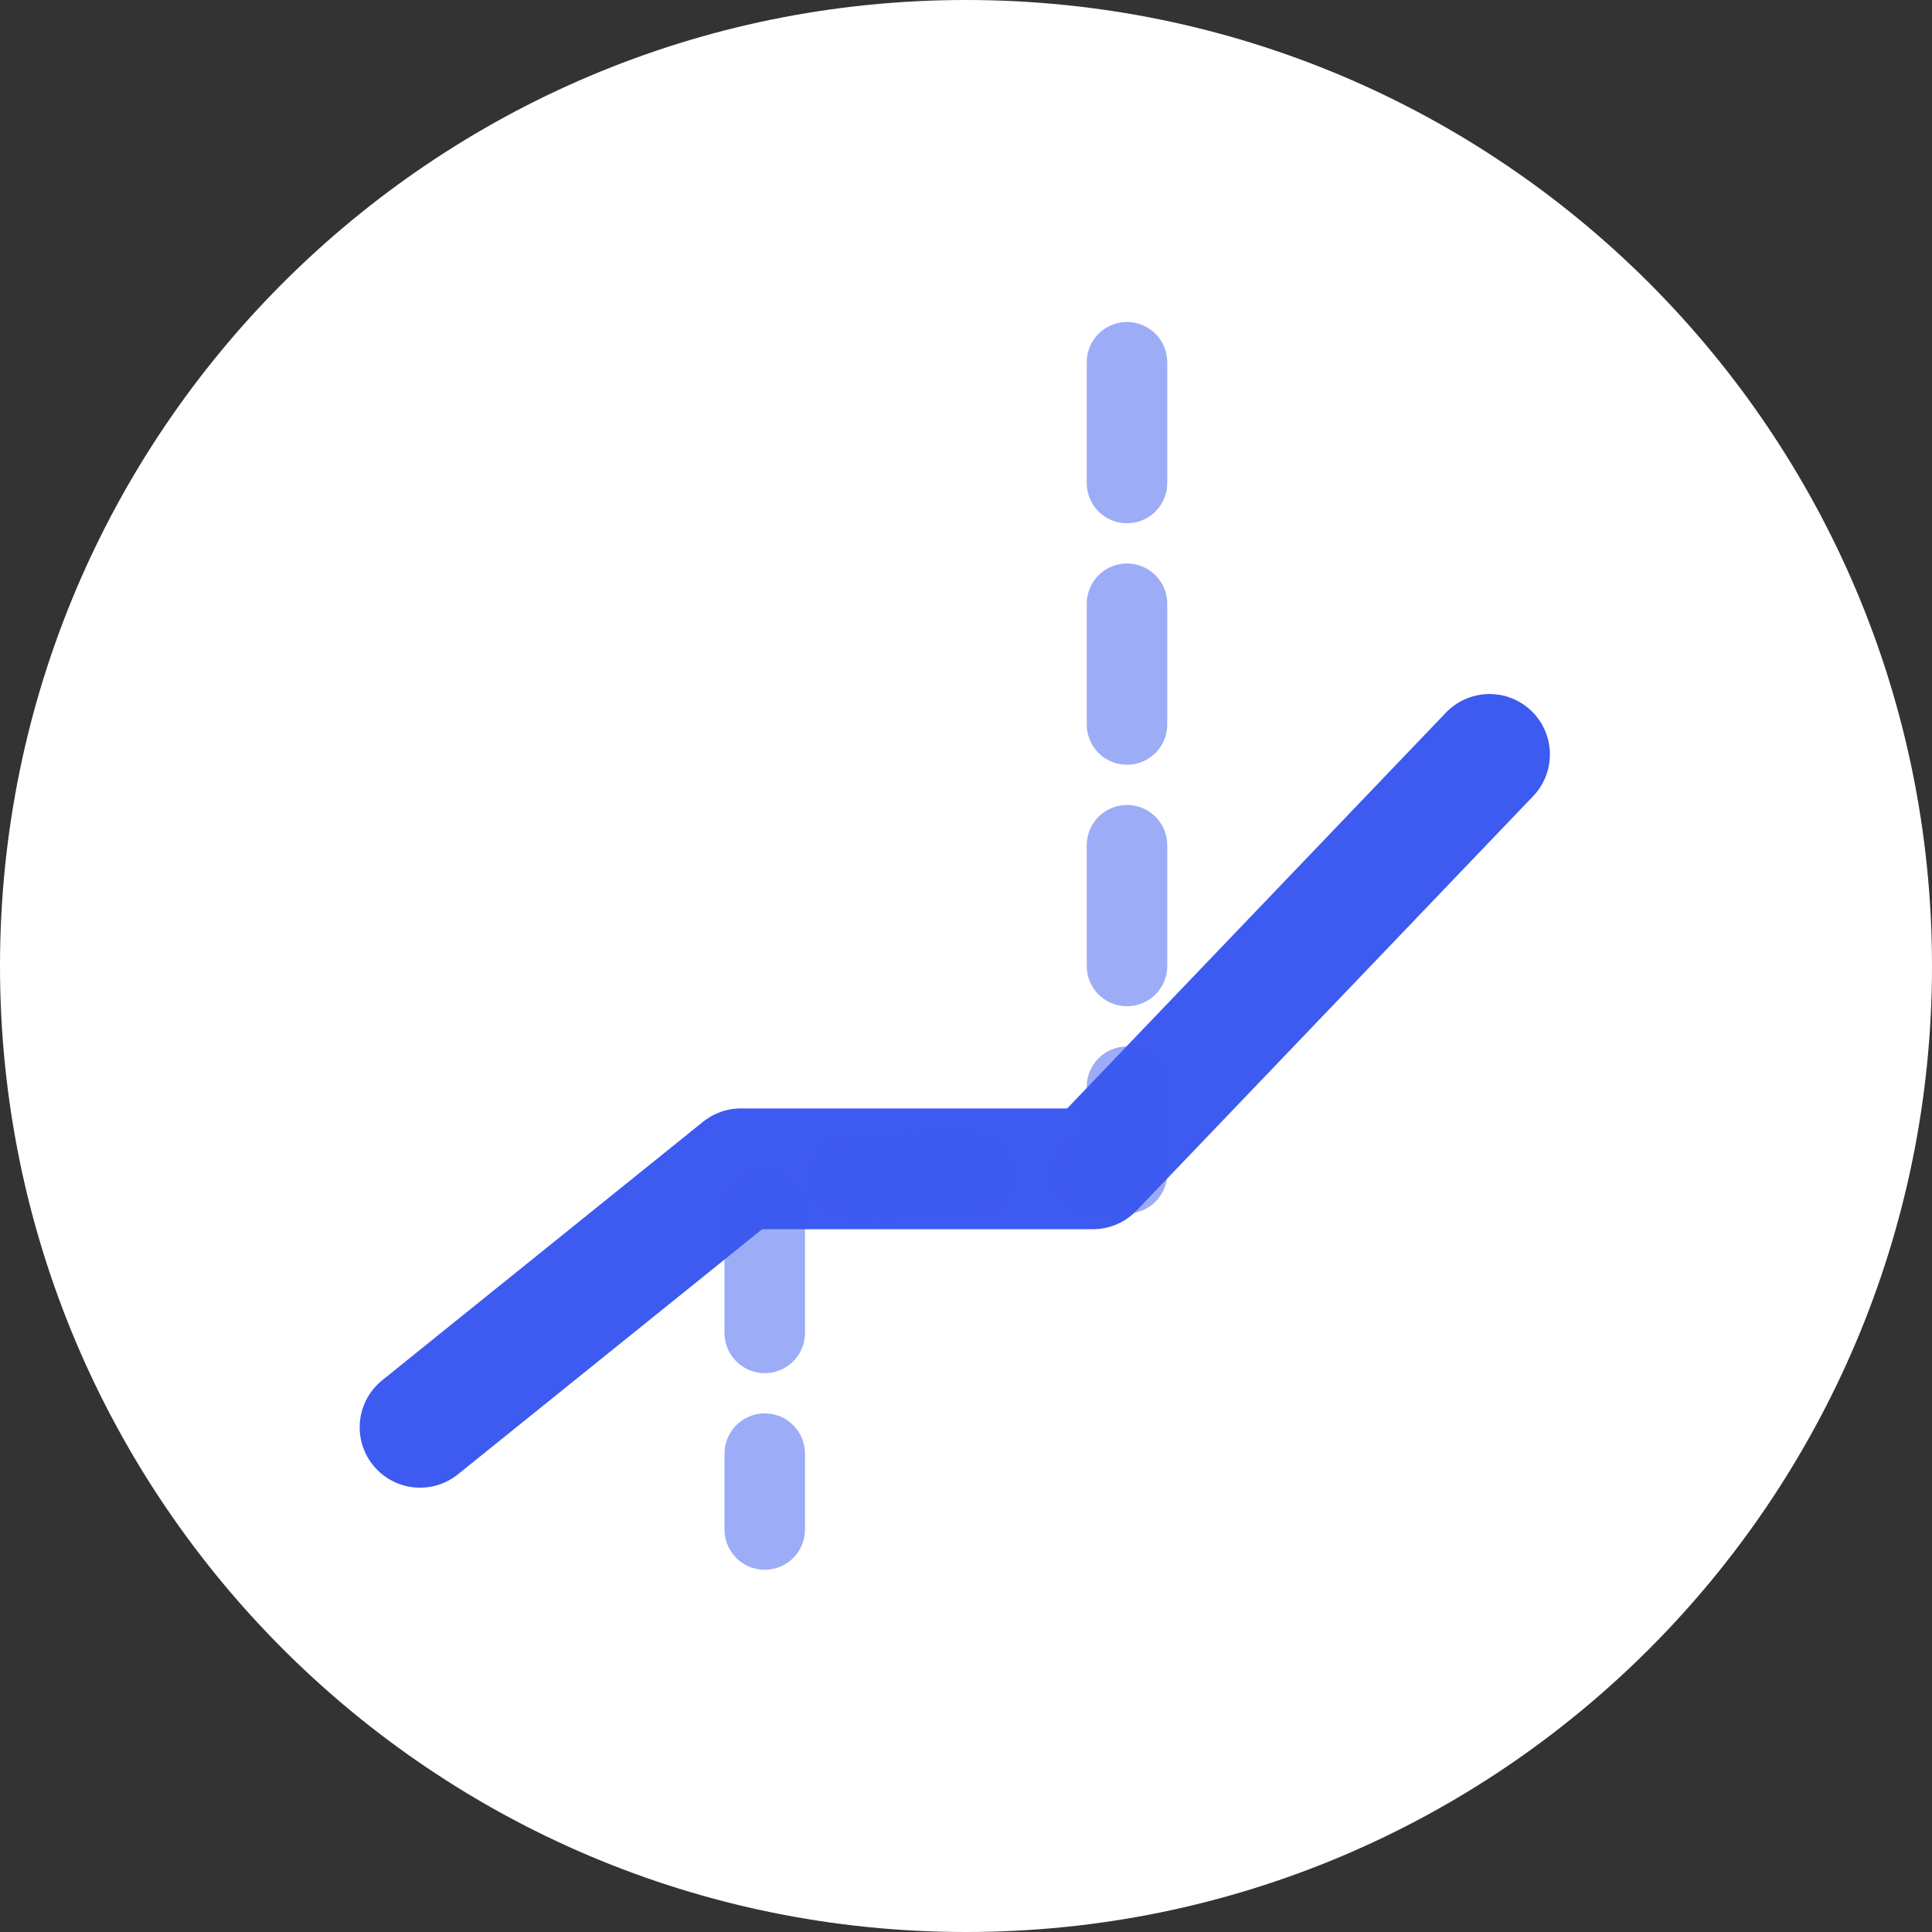 <svg width="48" height="48" viewBox="0 0 48 48" fill="none" xmlns="http://www.w3.org/2000/svg">
<rect x="0" y="0" width="48" height="48" fill="#333333" stroke="none"/>
<path d="M48 24C48 37.255 37.255 48 24 48C10.745 48 0 37.255 0 24C0 10.745 10.745 0 24 0C37.255 0 48 10.745 48 24Z" fill="white"/>
<path d="M10.436 35.461L18.407 29.039H27.154L37.007 18.743" stroke="#3D5AF1" stroke-width="3" stroke-miterlimit="10" stroke-linecap="round" stroke-linejoin="round"/>
<path opacity="0.5" d="M28 9V29.149L19 29.265V38" stroke="#3D5AF1" stroke-width="2" stroke-miterlimit="10" stroke-linecap="round" stroke-linejoin="round" stroke-dasharray="3 3"/>
</svg>

